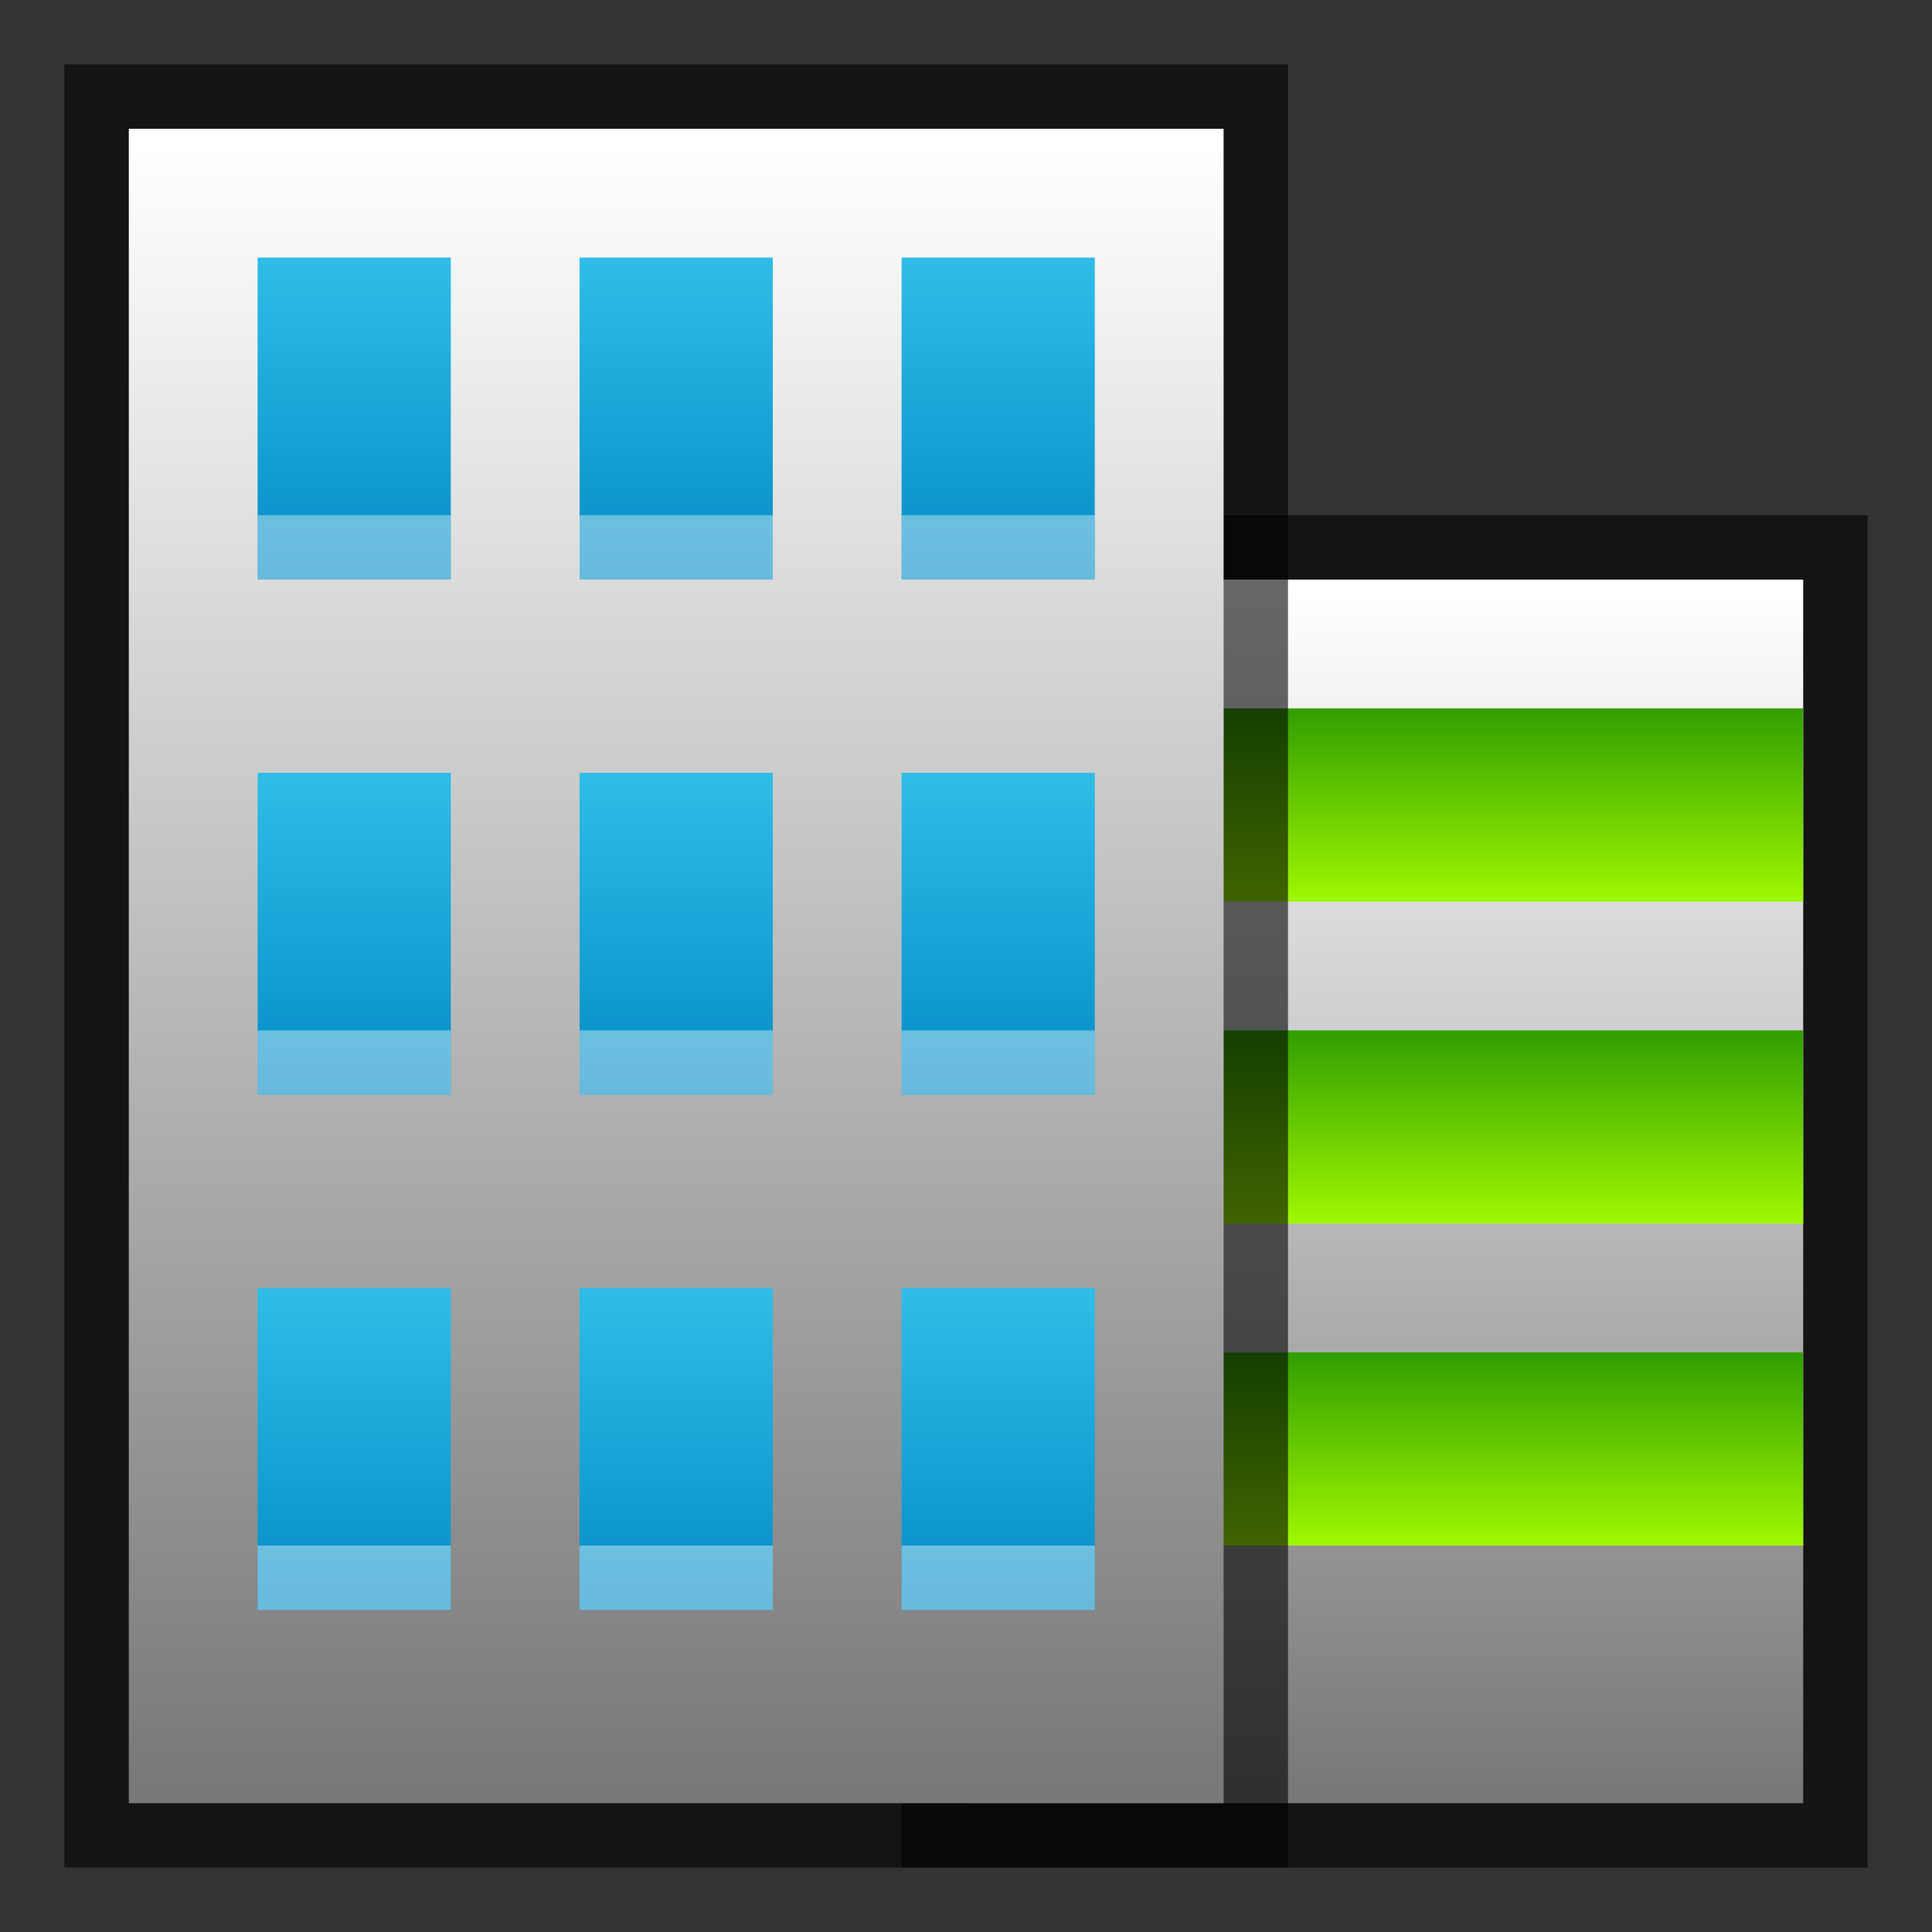 <?xml version="1.0" ?>
<!DOCTYPE svg  PUBLIC '-//W3C//DTD SVG 1.1//EN'  'http://www.w3.org/Graphics/SVG/1.1/DTD/svg11.dtd'>
<svg height="30" viewBox="0 0 30 30" width="30" xmlns="http://www.w3.org/2000/svg" xmlns:xlink="http://www.w3.org/1999/xlink">
<rect x="0" y="0" width="30" height="30" fill="#333333" stroke="none"/>
<g>
<defs>
</defs>
<rect fill="none" height="30" width="30"/>
<rect height="21" opacity="0.6" width="15" x="14" y="8"/>
<linearGradient gradientUnits="userSpaceOnUse" id="SVGID_1_" x1="21.5" x2="21.5" y1="9.211" y2="27.813">
	<stop offset="0" style="stop-color:#FFFFFF"/>
	<stop offset="1" style="stop-color:#787878"/>
</linearGradient>
<rect fill="url(#SVGID_1_)" height="19" width="13" x="15" y="9"/>
<linearGradient gradientUnits="userSpaceOnUse" id="SVGID_2_" x1="23.5" x2="23.5" y1="14" y2="11">
	<stop offset="0" style="stop-color:#A0F800"/>
	<stop offset="1" style="stop-color:#319E00"/>
</linearGradient>
<rect fill="url(#SVGID_2_)" height="3" width="9" x="19" y="11"/>
<linearGradient gradientUnits="userSpaceOnUse" id="SVGID_3_" x1="23.5" x2="23.5" y1="19" y2="16">
	<stop offset="0" style="stop-color:#A0F800"/>
	<stop offset="1" style="stop-color:#319E00"/>
</linearGradient>
<rect fill="url(#SVGID_3_)" height="3" width="9" x="19" y="16"/>
<linearGradient gradientUnits="userSpaceOnUse" id="SVGID_4_" x1="23.5" x2="23.5" y1="24" y2="21">
	<stop offset="0" style="stop-color:#A0F800"/>
	<stop offset="1" style="stop-color:#319E00"/>
</linearGradient>
<rect fill="url(#SVGID_4_)" height="3" width="9" x="19" y="21"/>
<rect height="28" opacity="0.6" width="19" x="1" y="1"/>
<linearGradient gradientUnits="userSpaceOnUse" id="SVGID_5_" x1="10.499" x2="10.499" y1="2.29" y2="27.744">
	<stop offset="0" style="stop-color:#FFFFFF"/>
	<stop offset="1" style="stop-color:#787878"/>
</linearGradient>
<rect fill="url(#SVGID_5_)" height="26" width="17" x="2" y="2"/>
<linearGradient gradientUnits="userSpaceOnUse" id="SVGID_6_" x1="5.5" x2="5.5" y1="4.056" y2="8.951">
	<stop offset="0" style="stop-color:#30BCE8"/>
	<stop offset="1" style="stop-color:#048CC6"/>
</linearGradient>
<rect fill="url(#SVGID_6_)" height="5" width="3" x="4" y="4"/>
<rect fill="#FFFFFF" height="1" opacity="0.4" width="3" x="4" y="8"/>
<linearGradient gradientUnits="userSpaceOnUse" id="SVGID_7_" x1="5.5" x2="5.5" y1="12.056" y2="16.951">
	<stop offset="0" style="stop-color:#30BCE8"/>
	<stop offset="1" style="stop-color:#048CC6"/>
</linearGradient>
<rect fill="url(#SVGID_7_)" height="5" width="3" x="4" y="12"/>
<rect fill="#FFFFFF" height="1" opacity="0.4" width="3" x="4" y="16"/>
<linearGradient gradientUnits="userSpaceOnUse" id="SVGID_8_" x1="5.5" x2="5.5" y1="20.056" y2="24.951">
	<stop offset="0" style="stop-color:#30BCE8"/>
	<stop offset="1" style="stop-color:#048CC6"/>
</linearGradient>
<rect fill="url(#SVGID_8_)" height="5" width="3" x="4" y="20"/>
<rect fill="#FFFFFF" height="1" opacity="0.4" width="3" x="4" y="24"/>
<linearGradient gradientUnits="userSpaceOnUse" id="SVGID_9_" x1="10.5" x2="10.5" y1="4.056" y2="8.951">
	<stop offset="0" style="stop-color:#30BCE8"/>
	<stop offset="1" style="stop-color:#048CC6"/>
</linearGradient>
<rect fill="url(#SVGID_9_)" height="5" width="3" x="9" y="4"/>
<rect fill="#FFFFFF" height="1" opacity="0.4" width="3" x="9" y="8"/>
<linearGradient gradientUnits="userSpaceOnUse" id="SVGID_10_" x1="10.5" x2="10.5" y1="12.056" y2="16.951">
	<stop offset="0" style="stop-color:#30BCE8"/>
	<stop offset="1" style="stop-color:#048CC6"/>
</linearGradient>
<rect fill="url(#SVGID_10_)" height="5" width="3" x="9" y="12"/>
<rect fill="#FFFFFF" height="1" opacity="0.4" width="3" x="9" y="16"/>
<linearGradient gradientUnits="userSpaceOnUse" id="SVGID_11_" x1="10.5" x2="10.5" y1="20.056" y2="24.951">
	<stop offset="0" style="stop-color:#30BCE8"/>
	<stop offset="1" style="stop-color:#048CC6"/>
</linearGradient>
<rect fill="url(#SVGID_11_)" height="5" width="3" x="9" y="20"/>
<rect fill="#FFFFFF" height="1" opacity="0.4" width="3" x="9" y="24"/>
<linearGradient gradientUnits="userSpaceOnUse" id="SVGID_12_" x1="15.499" x2="15.499" y1="4.056" y2="8.951">
	<stop offset="0" style="stop-color:#30BCE8"/>
	<stop offset="1" style="stop-color:#048CC6"/>
</linearGradient>
<rect fill="url(#SVGID_12_)" height="5" width="3" x="14" y="4"/>
<rect fill="#FFFFFF" height="1" opacity="0.4" width="3" x="14" y="8"/>
<linearGradient gradientUnits="userSpaceOnUse" id="SVGID_13_" x1="15.499" x2="15.499" y1="12.056" y2="16.951">
	<stop offset="0" style="stop-color:#30BCE8"/>
	<stop offset="1" style="stop-color:#048CC6"/>
</linearGradient>
<rect fill="url(#SVGID_13_)" height="5" width="3" x="14" y="12"/>
<rect fill="#FFFFFF" height="1" opacity="0.4" width="3" x="14" y="16"/>
<linearGradient gradientUnits="userSpaceOnUse" id="SVGID_14_" x1="15.499" x2="15.499" y1="20.056" y2="24.951">
	<stop offset="0" style="stop-color:#30BCE8"/>
	<stop offset="1" style="stop-color:#048CC6"/>
</linearGradient>
<rect fill="url(#SVGID_14_)" height="5" width="3" x="14" y="20"/>
<rect fill="#FFFFFF" height="1" opacity="0.4" width="3" x="14" y="24"/>
</g>
</svg>